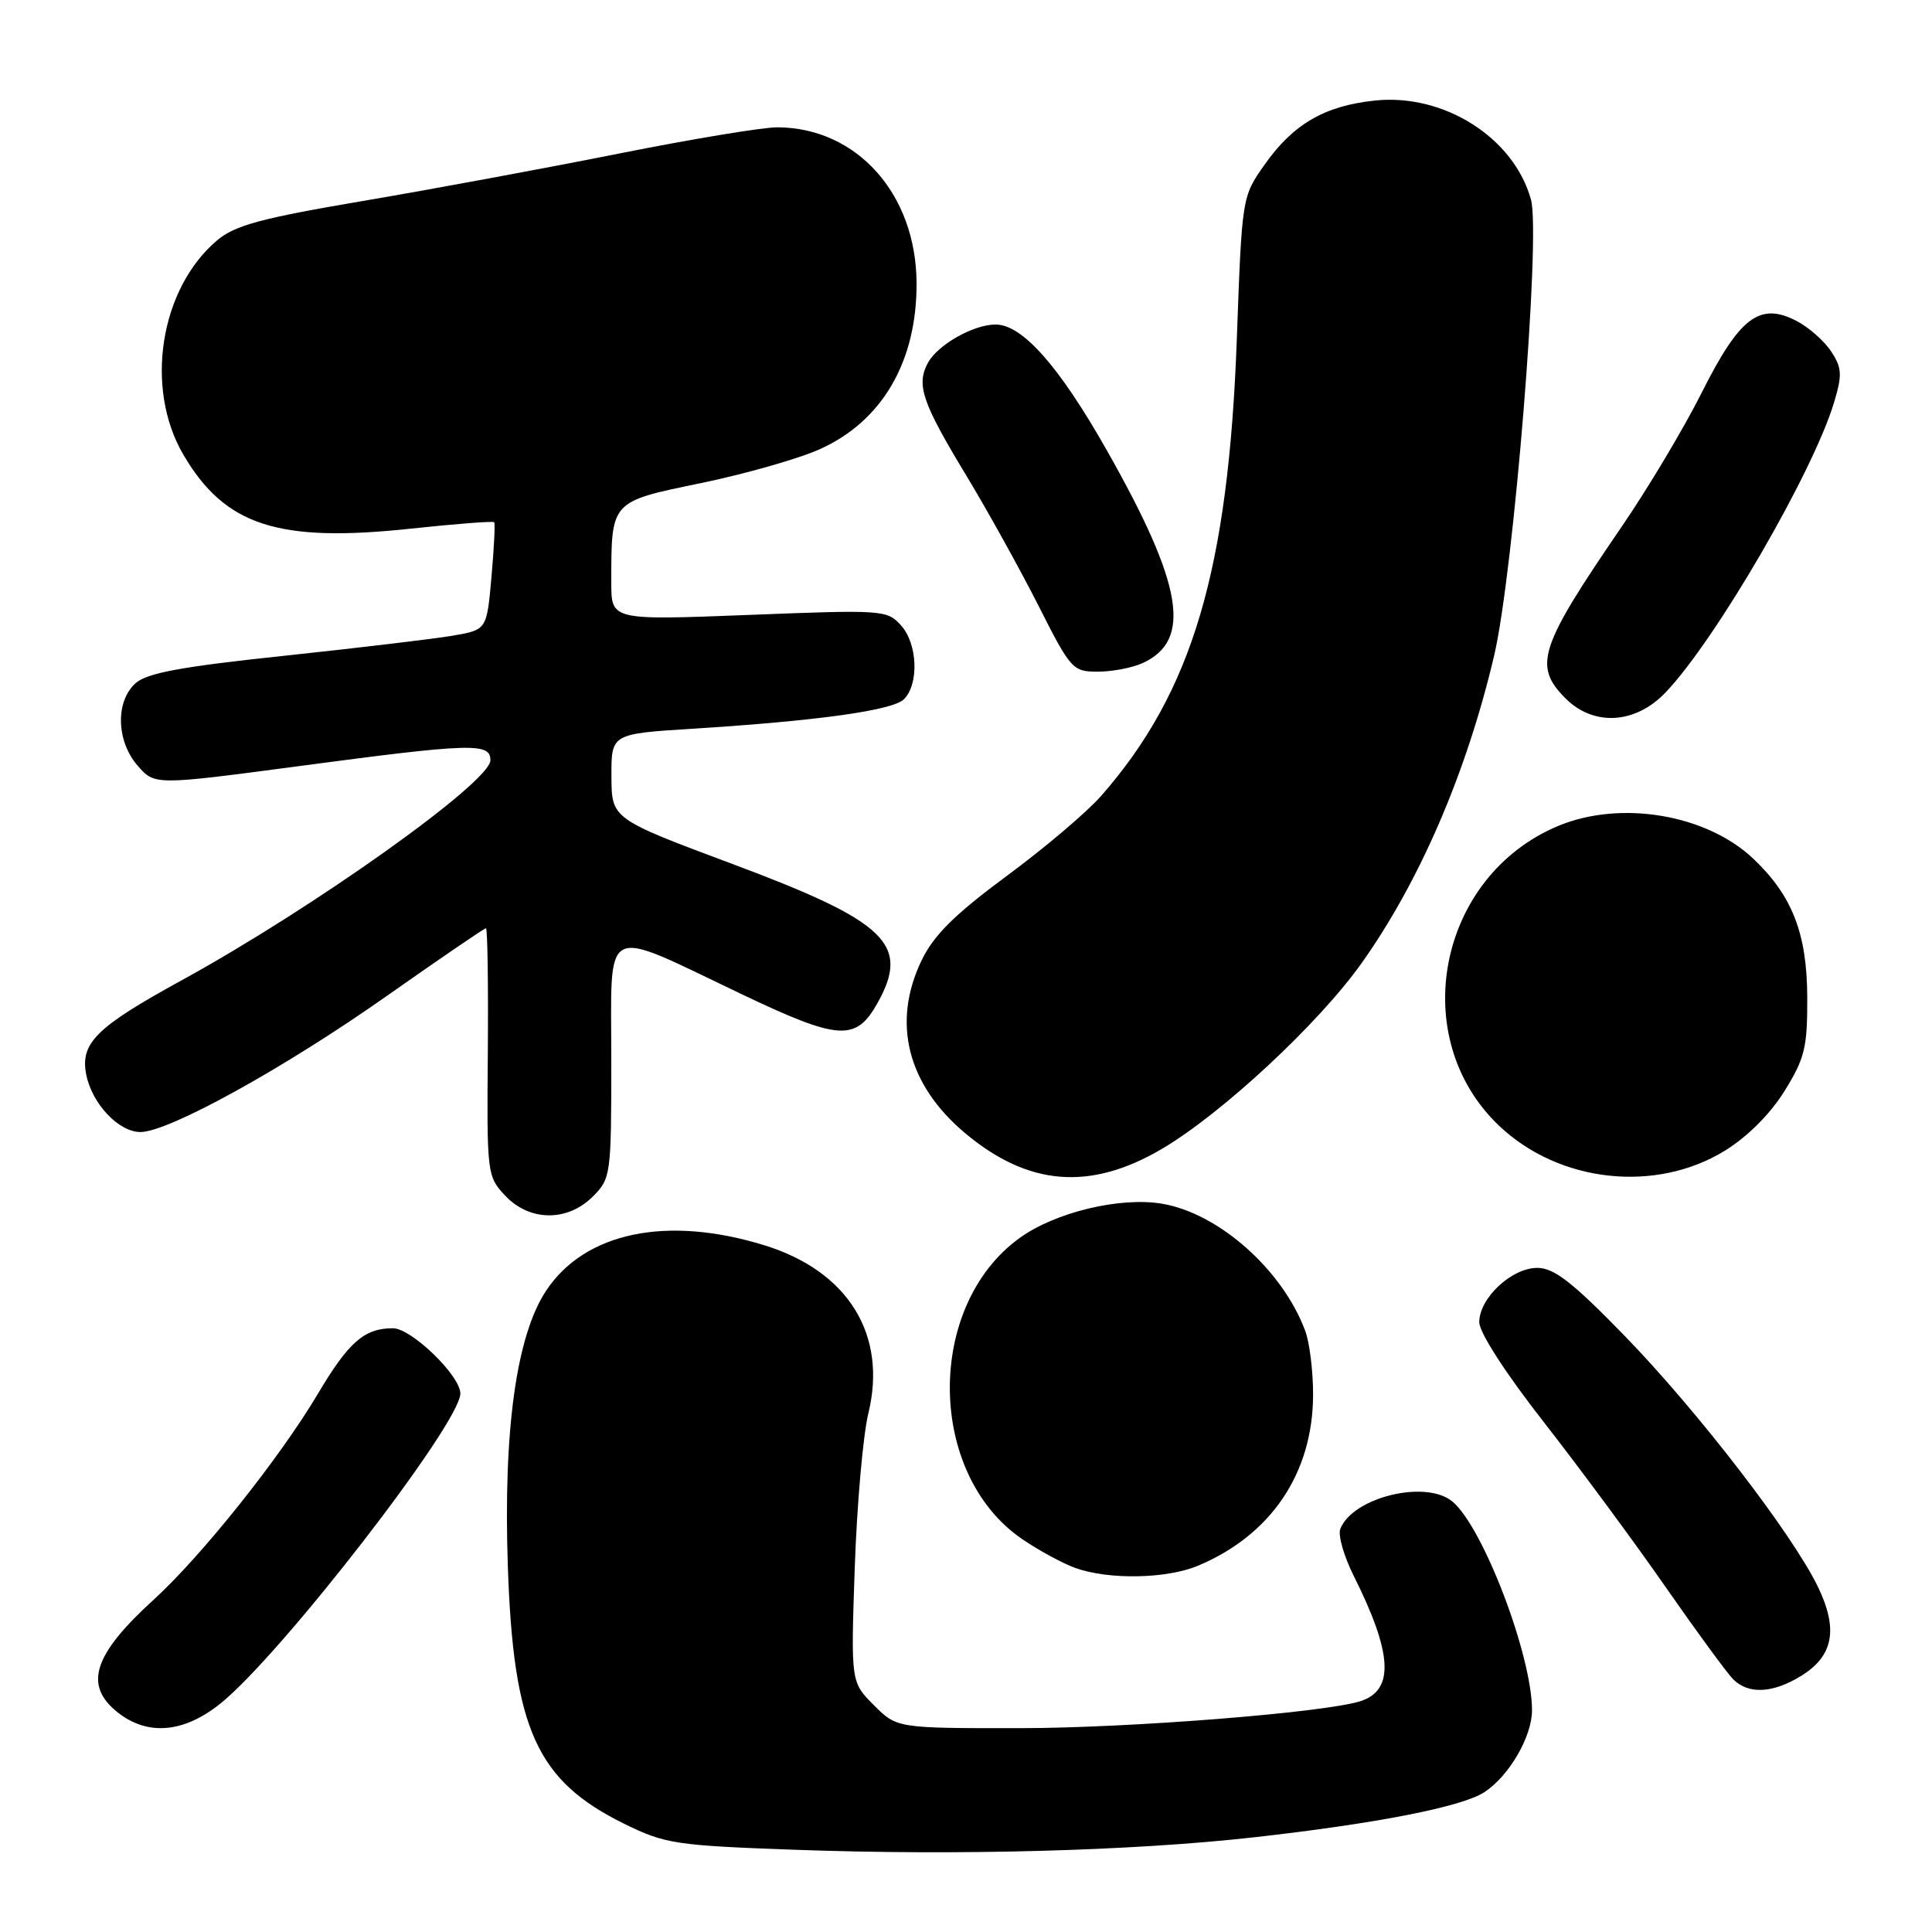 <?xml version="1.0" encoding="UTF-8" standalone="no"?>
<!DOCTYPE svg PUBLIC "-//W3C//DTD SVG 1.1//EN" "http://www.w3.org/Graphics/SVG/1.1/DTD/svg11.dtd" >
<svg xmlns="http://www.w3.org/2000/svg" xmlns:xlink="http://www.w3.org/1999/xlink" version="1.1" viewBox="0 0 256 256">
 <g >
 <path fill="currentColor"
d=" M 166.00 243.47 C 182.36 241.64 193.71 239.42 196.69 237.47 C 199.96 235.33 202.99 230.12 203.00 226.64 C 203.01 219.38 196.51 202.33 192.45 198.96 C 188.91 196.02 179.21 198.41 177.59 202.61 C 177.28 203.44 178.08 206.22 179.37 208.80 C 184.53 219.10 184.79 223.98 180.25 225.42 C 175.44 226.94 149.63 228.98 135.17 228.99 C 118.85 229.00 118.85 229.00 115.79 225.94 C 112.74 222.89 112.74 222.89 113.26 207.69 C 113.55 199.34 114.36 190.15 115.06 187.28 C 117.60 176.86 112.39 168.44 101.30 165.01 C 88.36 161.01 77.50 163.27 72.36 171.03 C 68.42 176.99 66.68 189.51 67.29 207.50 C 68.02 229.16 71.10 235.96 82.77 241.69 C 88.16 244.33 89.52 244.54 105.50 245.11 C 126.99 245.88 149.94 245.26 166.00 243.47 Z  M 29.18 225.75 C 37.17 219.37 61.00 188.59 61.00 184.65 C 61.00 182.28 54.51 176.00 52.07 176.00 C 48.27 176.00 46.19 177.82 42.07 184.77 C 37.01 193.27 26.70 206.19 20.37 211.96 C 12.33 219.28 11.05 223.32 15.63 226.93 C 19.58 230.03 24.34 229.62 29.18 225.75 Z  M 238.62 222.09 C 242.93 219.46 243.61 215.90 240.89 210.27 C 237.48 203.23 224.86 186.86 215.22 176.95 C 208.35 169.89 205.91 168.00 203.70 168.00 C 200.29 168.00 196.00 172.02 196.01 175.20 C 196.01 176.56 199.52 182.00 204.61 188.50 C 209.33 194.55 216.57 204.34 220.68 210.26 C 224.80 216.18 228.84 221.69 229.65 222.51 C 231.67 224.53 234.87 224.38 238.62 222.09 Z  M 158.73 207.47 C 168.43 203.41 173.97 195.19 173.99 184.82 C 174.00 181.69 173.52 177.86 172.94 176.32 C 169.92 168.24 161.49 160.77 153.99 159.50 C 148.42 158.56 139.81 160.63 135.09 164.05 C 122.62 173.08 122.82 195.33 135.46 203.95 C 137.68 205.46 140.85 207.18 142.50 207.77 C 146.93 209.35 154.56 209.21 158.73 207.47 Z  M 78.55 158.55 C 80.94 156.15 81.00 155.72 81.00 140.44 C 81.00 122.03 79.50 122.79 98.18 131.69 C 111.15 137.87 113.39 138.03 116.25 132.95 C 120.65 125.13 117.53 122.13 97.10 114.50 C 81.04 108.50 81.04 108.50 81.02 102.87 C 81.00 97.24 81.00 97.24 91.75 96.56 C 108.38 95.52 118.30 94.13 119.78 92.65 C 121.79 90.64 121.59 85.31 119.40 82.88 C 117.55 80.82 117.02 80.78 99.25 81.48 C 81.00 82.19 81.00 82.19 81.00 77.22 C 81.00 66.33 80.85 66.50 92.85 64.02 C 98.71 62.81 105.80 60.79 108.61 59.53 C 116.89 55.82 121.50 47.91 121.45 37.50 C 121.39 25.69 113.53 16.91 103.00 16.87 C 101.08 16.86 91.62 18.43 82.00 20.35 C 72.38 22.27 57.11 25.10 48.08 26.63 C 34.64 28.91 31.14 29.85 28.79 31.83 C 21.19 38.23 19.11 51.43 24.31 60.27 C 29.83 69.67 36.87 71.94 54.51 70.04 C 60.41 69.41 65.34 69.03 65.48 69.20 C 65.63 69.36 65.46 72.64 65.12 76.48 C 64.50 83.45 64.50 83.45 60.00 84.23 C 57.52 84.65 47.49 85.85 37.70 86.89 C 23.97 88.34 19.46 89.18 17.95 90.54 C 15.27 92.97 15.41 98.22 18.25 101.47 C 20.50 104.05 20.50 104.05 39.50 101.53 C 62.55 98.46 65.01 98.39 64.98 100.75 C 64.95 103.65 41.54 120.32 23.99 129.94 C 12.72 136.12 10.60 138.23 11.43 142.41 C 12.21 146.28 15.73 150.00 18.61 150.00 C 22.34 150.00 37.66 141.54 51.25 131.97 C 58.26 127.04 64.17 123.00 64.39 123.00 C 64.60 123.00 64.71 130.39 64.64 139.41 C 64.50 155.50 64.55 155.88 66.92 158.41 C 70.15 161.86 75.17 161.92 78.55 158.55 Z  M 153.93 152.25 C 161.90 147.57 174.77 135.60 180.45 127.58 C 188.13 116.76 194.34 102.34 197.97 86.92 C 200.57 75.88 204.18 31.23 202.86 26.44 C 200.60 18.26 191.35 12.37 182.22 13.32 C 175.53 14.01 171.34 16.44 167.55 21.84 C 164.57 26.07 164.57 26.11 163.89 44.79 C 162.78 75.54 158.00 91.67 145.91 105.46 C 144.03 107.60 138.40 112.38 133.38 116.08 C 126.50 121.17 123.74 123.90 122.13 127.23 C 118.14 135.47 120.21 143.70 127.87 150.14 C 136.24 157.16 144.43 157.83 153.93 152.25 Z  M 228.59 152.45 C 231.59 150.59 234.60 147.57 236.47 144.55 C 239.16 140.20 239.50 138.79 239.47 132.07 C 239.43 123.69 237.48 118.68 232.34 113.80 C 226.12 107.90 214.76 105.99 206.47 109.44 C 190.53 116.10 186.32 137.50 198.66 149.19 C 206.62 156.73 219.41 158.12 228.59 152.45 Z  M 220.70 91.75 C 227.37 84.76 240.26 62.55 243.03 53.30 C 244.12 49.66 244.07 48.75 242.64 46.57 C 241.73 45.18 239.66 43.36 238.04 42.52 C 233.17 40.00 230.52 42.01 225.50 52.00 C 223.13 56.73 218.33 64.76 214.84 69.85 C 203.93 85.79 203.13 88.22 207.45 92.55 C 211.19 96.28 216.71 95.94 220.70 91.75 Z  M 151.39 87.87 C 158.00 84.86 156.76 77.49 146.65 59.65 C 140.34 48.51 135.46 43.00 131.92 43.00 C 128.98 43.00 124.23 45.70 122.94 48.10 C 121.39 51.01 122.18 53.33 128.05 63.03 C 130.87 67.69 135.16 75.44 137.60 80.25 C 141.87 88.70 142.14 89.00 145.46 89.00 C 147.36 89.00 150.02 88.49 151.39 87.87 Z "/>
</g>
</svg>